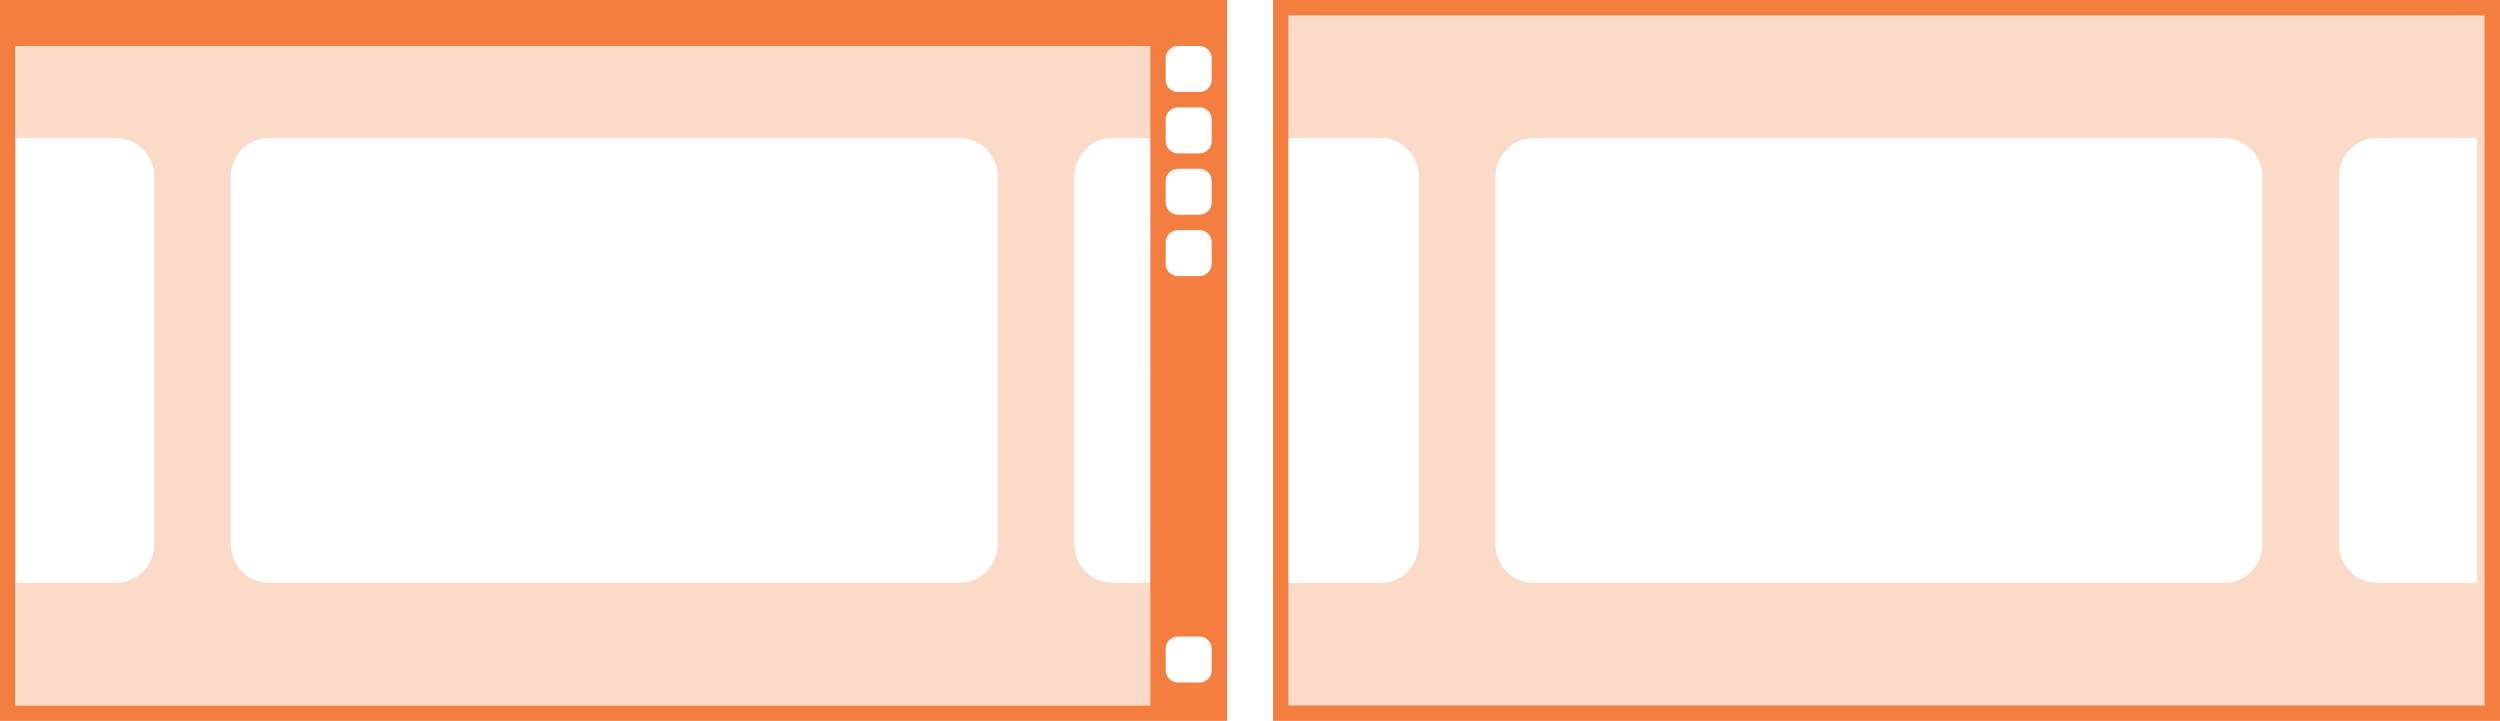<?xml version="1.0" encoding="UTF-8" standalone="no"?>
<svg
   width="326"
   height="94"
   version="1.1"
   viewBox="0 0 86.255 24.871"
   id="svg12"
   sodipodi:docname="workspaces-span-displays-right.svg"
   inkscape:version="1.1.1 (3bf5ae0d25, 2021-09-20)"
   xmlns:inkscape="http://www.inkscape.org/namespaces/inkscape"
   xmlns:sodipodi="http://sodipodi.sourceforge.net/DTD/sodipodi-0.dtd"
   xmlns="http://www.w3.org/2000/svg"
   xmlns:svg="http://www.w3.org/2000/svg">
  <defs
     id="defs16" />
  <sodipodi:namedview
     id="namedview14"
     pagecolor="#ffffff"
     bordercolor="#666666"
     borderopacity="1.0"
     inkscape:pageshadow="2"
     inkscape:pageopacity="0.0"
     inkscape:pagecheckerboard="0"
     showgrid="false"
     inkscape:zoom="1.6641104"
     inkscape:cx="162.84977"
     inkscape:cy="47.17235"
     inkscape:window-width="1298"
     inkscape:window-height="704"
     inkscape:window-x="68"
     inkscape:window-y="27"
     inkscape:window-maximized="1"
     inkscape:current-layer="svg12" />
  <g
     fill="#f37e40"
     id="g8">
    <path
       d="m43.922 0v24.871h42.332v-24.871zm0.527 0.529h41.275v23.813h-41.275z"
       color="#000000"
       style="-inkscape-stroke:none"
       id="path2" />
    <path
       d="m44.318 0.397v4.366h3.308c0.733 0 1.323 0.59 1.323 1.323v12.701c0 0.733-0.59 1.323-1.323 1.323h-3.308v4.364h41.54v-24.077zm8.601 4.366h23.813c0.733 0 1.323 0.59 1.323 1.323v12.701c0 0.733-0.59 1.323-1.323 1.323h-23.813c-0.733 0-1.323-0.59-1.323-1.323v-12.701c0-0.733 0.59-1.323 1.323-1.323zm29.104 0h3.44v15.346h-3.44c-0.733 0-1.323-0.59-1.323-1.323v-12.701c0-0.733 0.59-1.323 1.323-1.323z"
       opacity=".287"
       stroke-width=".265"
       style="paint-order:normal"
       id="path4" />
    <path
       d="m 39.715,1.587 v 3.175 h -1.323 c -0.733,0 -1.323,0.59 -1.323,1.323 v 12.7 c 0,0.733 0.59,1.323 1.323,1.323 h 1.323 v 4.233 H 0.556 V 1.587 Z m -6.615,3.175 H 9.287 c -0.733,0 -1.323,0.59 -1.323,1.323 v 12.7 c 0,0.733 0.59,1.323 1.323,1.323 h 23.813 c 0.733,0 1.323,-0.59 1.323,-1.323 v -12.7 c 0,-0.733 -0.59,-1.323 -1.323,-1.323 z m -29.104,0 H 0.557 v 15.346 h 3.44 c 0.733,0 1.323,-0.59 1.323,-1.323 v -12.7 c 0,-0.733 -0.59,-1.323 -1.323,-1.323 z"
       opacity="0.287"
       stroke-width="0.265"
       id="path6" />
  </g>
  <path
     d="M 42.334,-3.681e-5 V 24.872 H 0 V -3.681e-5 H 39.688 Z M 41.382,1.588 h -0.741 c -0.235,0 -0.423,0.189 -0.423,0.423 V 2.752 c 0,0.235 0.189,0.423 0.423,0.423 h 0.741 c 0.235,0 0.423,-0.189 0.423,-0.423 V 2.011 c 0,-0.235 -0.189,-0.423 -0.423,-0.423 z m -1.693,0 H 0.529 V 24.343 H 39.688 Z m 1.693,2.117 h -0.741 c -0.235,0 -0.423,0.189 -0.423,0.423 V 4.869 c 0,0.235 0.189,0.423 0.423,0.423 h 0.741 c 0.235,0 0.423,-0.189 0.423,-0.423 V 4.127 c 0,-0.235 -0.189,-0.423 -0.423,-0.423 z m 0,2.117 h -0.741 c -0.235,0 -0.423,0.189 -0.423,0.423 V 6.985 c 0,0.235 0.189,0.423 0.423,0.423 h 0.741 c 0.235,0 0.423,-0.189 0.423,-0.423 V 6.244 c 0,-0.235 -0.189,-0.423 -0.423,-0.423 z m 0,2.117 h -0.741 c -0.235,0 -0.423,0.189 -0.423,0.423 V 9.102 c 0,0.235 0.189,0.423 0.423,0.423 h 0.741 c 0.235,0 0.423,-0.189 0.423,-0.423 V 8.361 c 0,-0.235 -0.189,-0.423 -0.423,-0.423 z m 0,14.023 h -0.741 c -0.235,0 -0.423,0.189 -0.423,0.423 v 0.741 c 0,0.235 0.189,0.423 0.423,0.423 h 0.741 c 0.235,0 0.423,-0.189 0.423,-0.423 v -0.741 c 0,-0.235 -0.189,-0.423 -0.423,-0.423 z"
     fill="#f37e40"
     id="path10"
     style="stroke-width:0.265" />
</svg>

